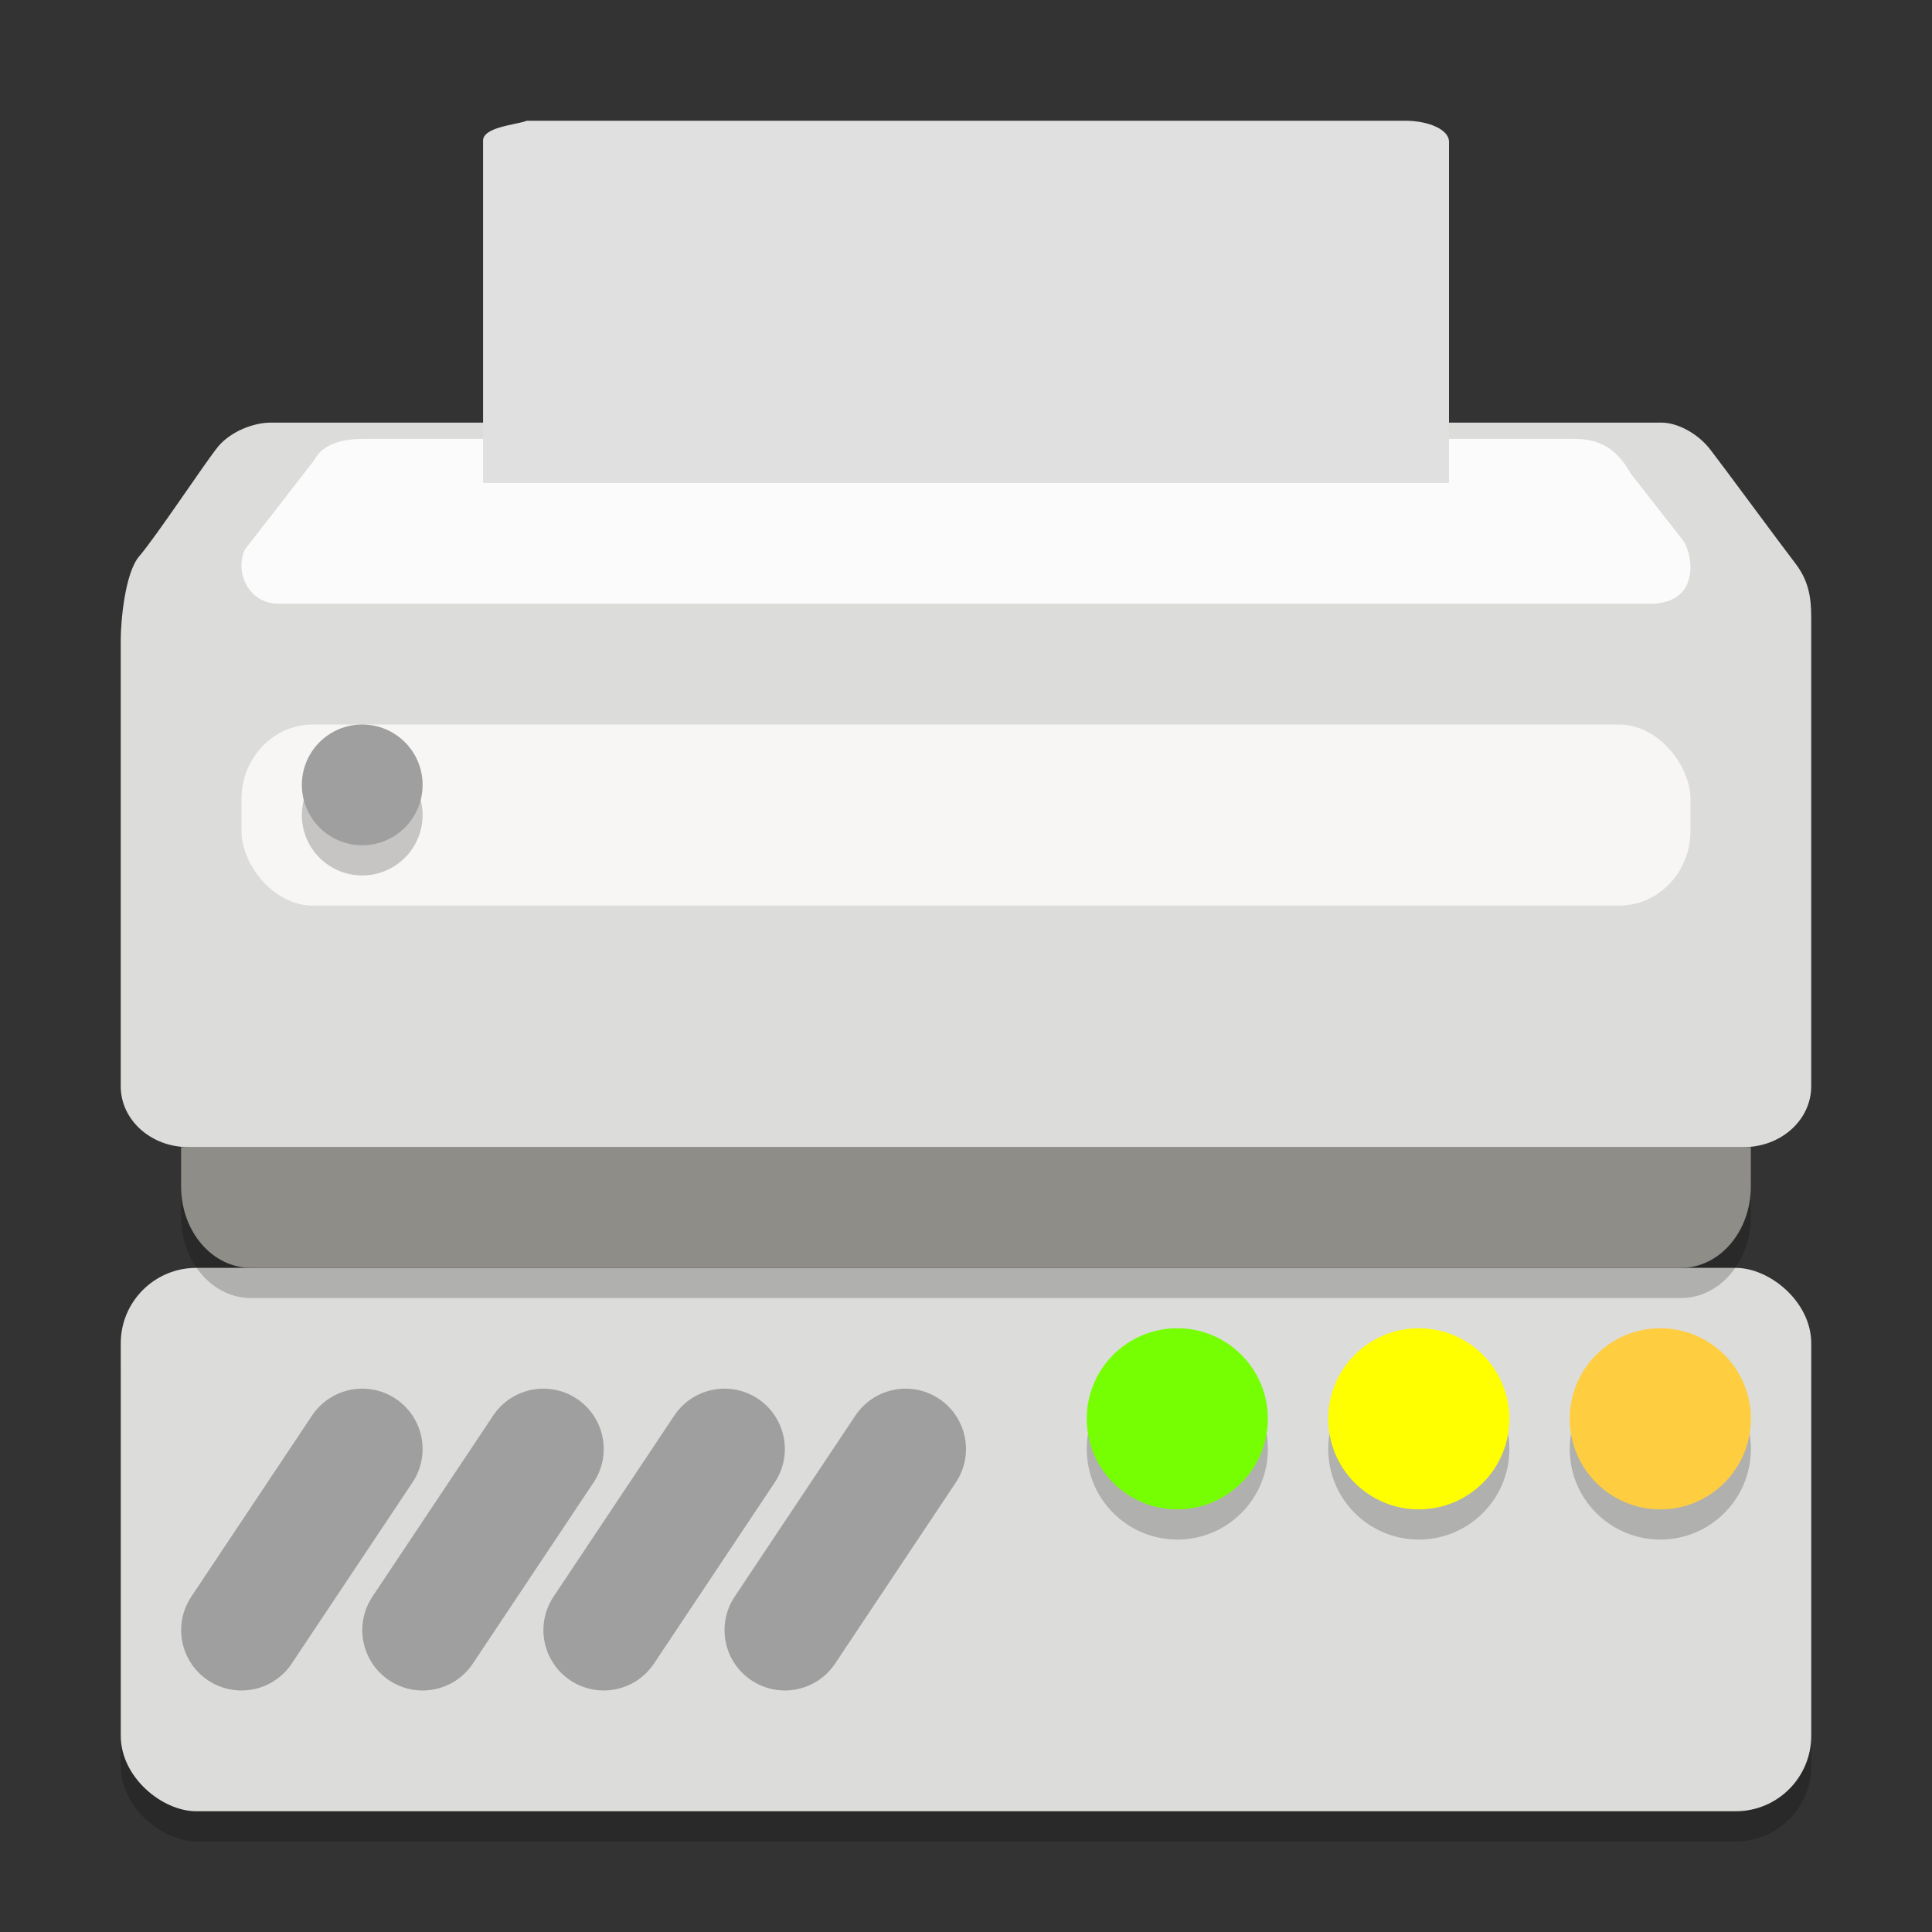 <svg width="64" height="64" version="1" xmlns="http://www.w3.org/2000/svg">
<rect width="100%" height="100%" fill="#333333" stroke="none"/>
<rect transform="matrix(0,-1,-1,0,0,0)" x="-61" y="-60" width="18" height="56" rx="2.5" ry="2.5" opacity=".2" stroke-width="2"/>
<rect transform="matrix(0,-1,-1,0,0,0)" x="-60" y="-60" width="18" height="56" rx="2.5" ry="2.5" fill="#dcdcda" stroke-width="2"/>
<g transform="matrix(2,0,0,2,0,2)" fill="none" stroke="#9f9f9f" stroke-linecap="round" stroke-width="1.999">
<path d="m12 23-2 3"/>
<path d="m9 23-2 3"/>
<path d="m6 23-2 3"/>
<path d="m15 23-2 3"/>
</g>
<g stroke-width="2">
<circle cx="39" cy="48" r="3" opacity=".2"/>
<circle cx="47" cy="48" r="3" opacity=".2"/>
<circle cx="55" cy="48" r="3" opacity=".2"/>
<circle cx="39" cy="47" r="3" fill="#76ff03"/>
<circle cx="47" cy="47" r="3" fill="#ff0"/>
<circle cx="55" cy="47" r="3" fill="#ffcd40"/>
</g>
<path d="m5.999 39v1.297c0 1.497 1.033 2.703 2.316 2.703h47.368c1.283 0 2.316-1.206 2.316-2.703v-1.297z" fill-opacity=".2" stroke-width="3.669"/>
<path d="m5.999 38v1.297c0 1.497 1.033 2.703 2.316 2.703h47.368c1.283 0 2.316-1.206 2.316-2.703v-1.297z" fill="#8e8d87" stroke-width="3.669"/>
<path d="m8.957 14h46.082c0.526 0 1.198 0.353 1.612 0.886 0.414 0.533 2.372 3.194 2.811 3.762 0.44 0.568 0.537 1.106 0.537 1.806v15.528c0 1.118-1 2.018-2.242 2.018h-51.516c-1.242 0-2.242-0.9-2.242-2.018v-14.778c0-0.605 0.138-2.221 0.61-2.773 0.595-0.696 2.191-3.118 2.612-3.632 0.421-0.513 1.194-0.799 1.738-0.799z" color="#000000" fill="#dcdcda" stroke-width="3.416"/>
<path d="m12.065 14.538c-0.607 0-1.351 0.112-1.653 0.702l-2.293 2.955c-0.34 0.665 0.041 1.805 1.126 1.805h45.414c1.58 0 1.472-1.443 1.126-2.057l-1.769-2.261c-0.387-0.687-0.891-1.144-1.857-1.144z" fill="#fbfbfb" fill-rule="evenodd" stroke-width="3.618"/>
<path d="m9.605 14.298h44.836c0.499 0 1.138 0.377 1.531 0.947 0.394 0.57 1.77 2.804 2.188 3.412 0.418 0.607 0.595 1.183 0.595 1.931v15.588c0 1.195-0.183 1.726-1.362 1.726h-50.618c-1.179 0-1.447-0.531-1.447-1.726v-15.588c0-0.646 0.302-1.573 0.749-2.163 0.565-0.745 1.478-2.723 1.878-3.272 0.4-0.549 1.134-0.855 1.651-0.855z" color="#000000" fill="none" stroke-width="3.5"/>
<rect x="7.999" y="24" width="48" height="6" rx="2.367" ry="2.475" fill="#f7f6f5" stroke-width="3.536"/>
<path d="m58.612 19.898h-53.236" fill="none" stroke-width="3.5"/>
<path d="m17.452 4h29.098c0.803 0 1.45 0.308 1.45 0.691v11.308h-31.998v-11.308c-0.047-0.49 1.119-0.555 1.45-0.691z" color="#000000" display="block" fill="#e0e0e0" stroke-width="2.236"/>
<path d="m10.269 26a2 2 0 0 0-0.27 1 2 2 0 0 0 2 2 2 2 0 0 0 2-2 2 2 0 0 0-0.27-0.996 2 2 0 0 1-1.73 0.996 2 2 0 0 1-1.73-1z" fill-opacity=".2" stroke-width="3.999"/>
<ellipse cx="11.999" cy="26" rx="2" ry="2" fill="#9f9f9f" stroke-width="3.999"/>
</svg>
